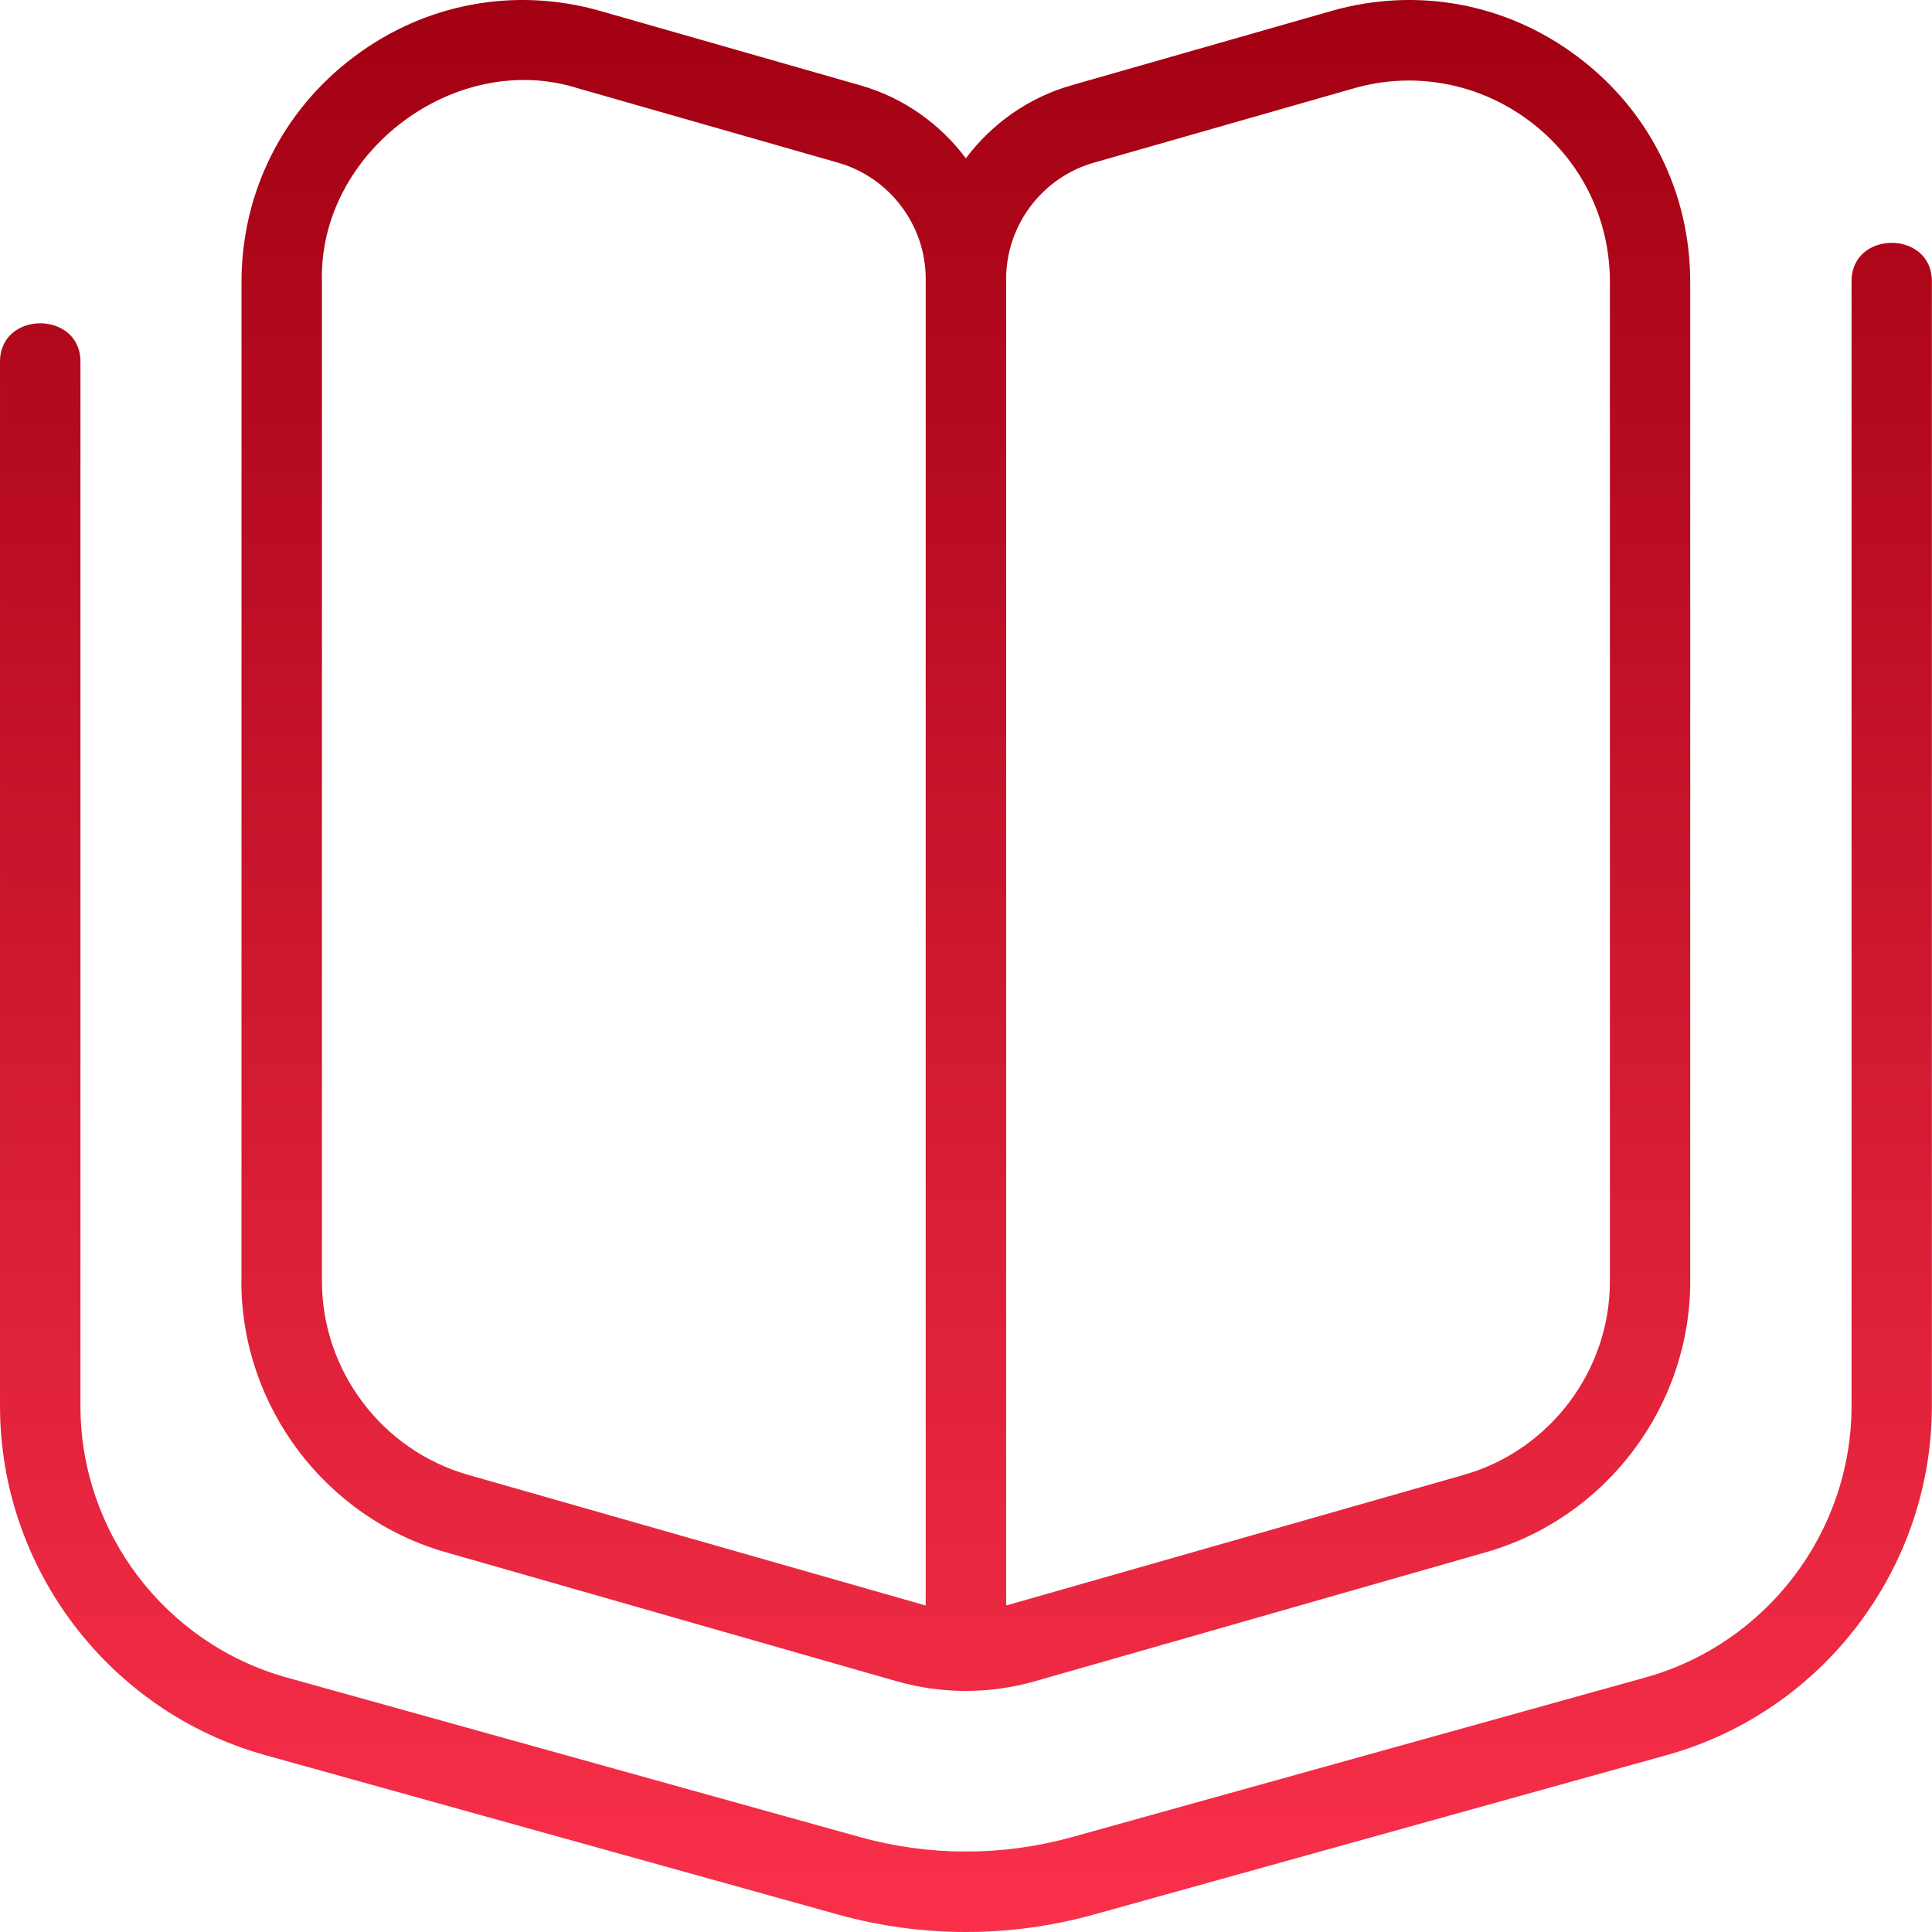 <svg width="14" height="14" viewBox="0 0 14 14" fill="none" xmlns="http://www.w3.org/2000/svg">
<path d="M13.999 2.044V10.189C13.999 11.363 13.21 12.403 12.078 12.718L7.925 13.874C7.319 14.042 6.679 14.042 6.074 13.874L1.921 12.718C0.79 12.403 4.26122e-05 11.363 4.26122e-05 10.189V2.627C-0.006 2.248 0.589 2.248 0.583 2.627V10.189C0.583 11.102 1.198 11.911 2.078 12.156L6.231 13.312C6.734 13.452 7.266 13.452 7.769 13.312L11.922 12.156C12.802 11.911 13.417 11.102 13.417 10.188V2.044C13.411 1.665 14.005 1.665 13.999 2.044ZM1.75 9.285V2.044C1.75 1.397 2.046 0.803 2.562 0.414C3.078 0.024 3.731 -0.098 4.352 0.08L6.233 0.618C6.547 0.707 6.812 0.898 6.999 1.147C7.186 0.898 7.452 0.707 7.765 0.618L9.646 0.08C10.268 -0.098 10.921 0.024 11.436 0.414C11.953 0.803 12.248 1.397 12.248 2.044V9.285C12.248 10.191 11.639 10.999 10.768 11.248L7.496 12.184C7.171 12.276 6.826 12.276 6.501 12.184L3.23 11.248C2.358 10.999 1.749 10.191 1.749 9.285H1.75ZM7.291 2.02V11.634C7.307 11.63 10.609 10.687 10.609 10.687C11.231 10.509 11.666 9.933 11.666 9.285V2.044C11.666 1.582 11.455 1.157 11.086 0.879C10.716 0.6 10.246 0.514 9.807 0.641L7.926 1.179C7.552 1.286 7.291 1.632 7.291 2.02ZM2.333 9.285C2.333 9.932 2.768 10.509 3.391 10.687C3.391 10.687 6.693 11.63 6.708 11.634V2.02C6.708 1.632 6.447 1.286 6.073 1.179L4.192 0.641C3.3 0.356 2.305 1.104 2.333 2.044V9.285Z" fill="url(#paint0_linear_14_273)"/>
<defs>
<linearGradient id="paint0_linear_14_273" x1="7" y1="0" x2="7" y2="14" gradientUnits="userSpaceOnUse">
<stop stop-color="#A20012"/>
<stop offset="1" stop-color="#FA304B"/>
</linearGradient>
</defs>
</svg>
